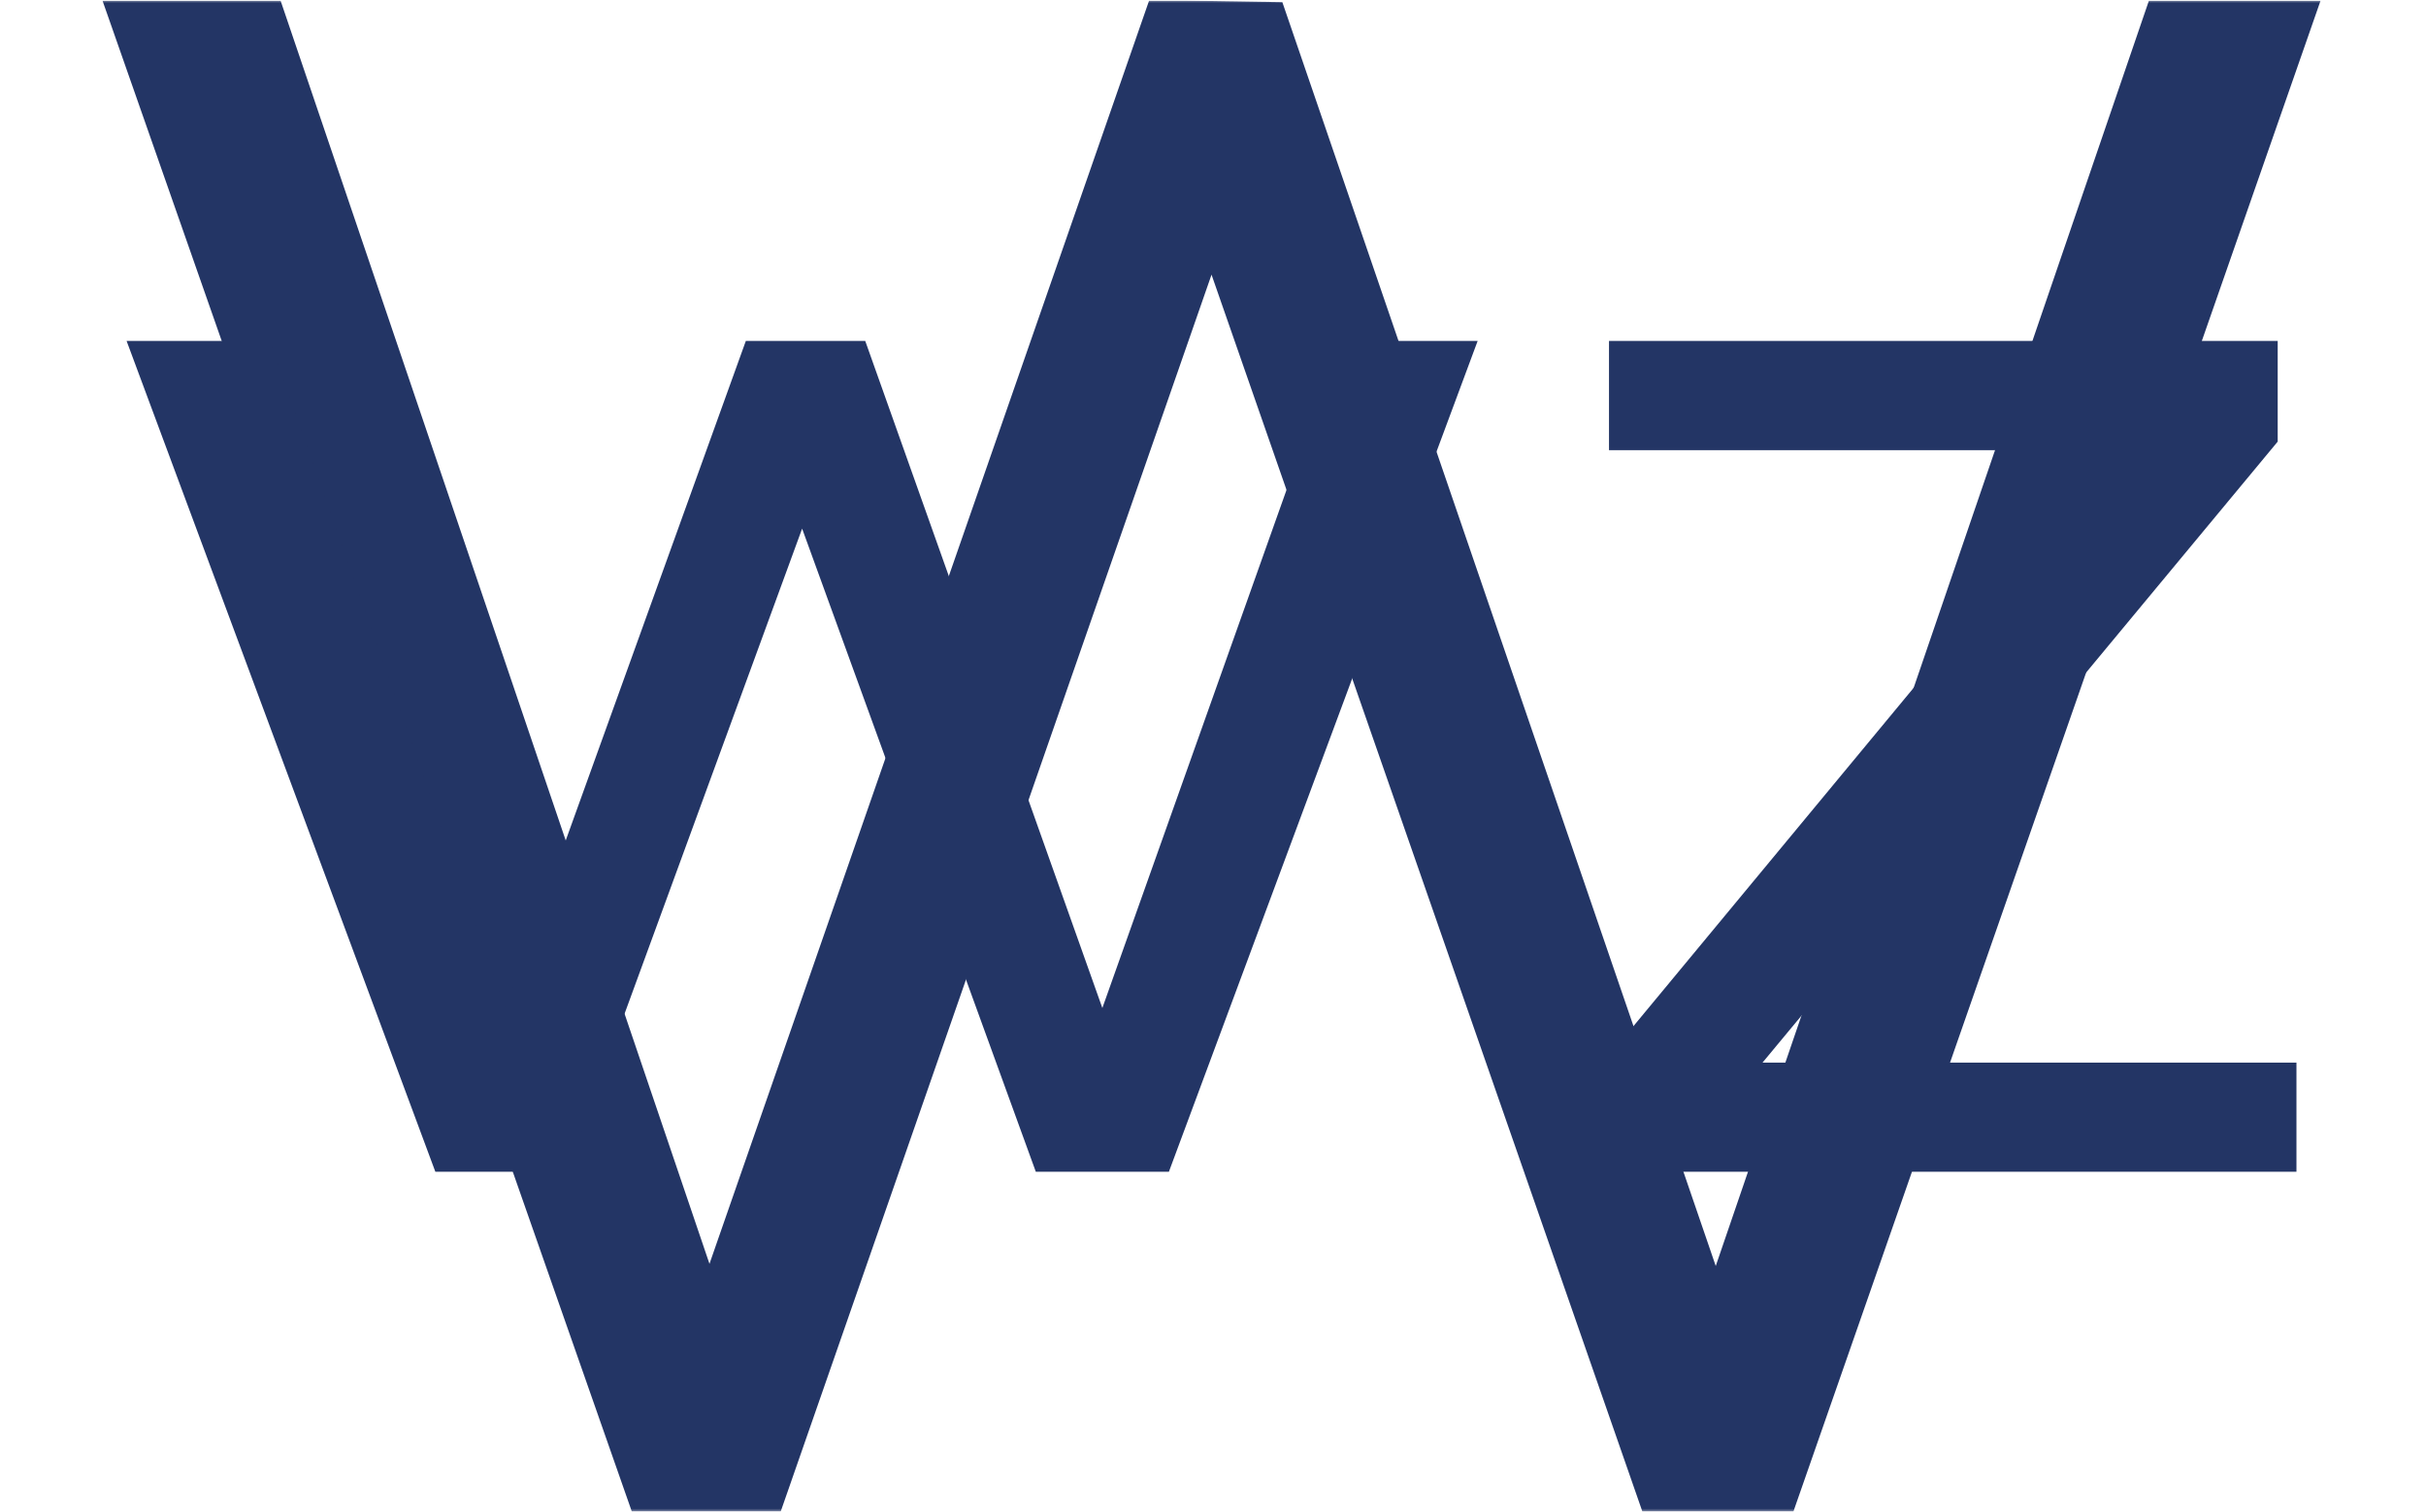 <svg xmlns="http://www.w3.org/2000/svg" version="1.1" xmlns:xlink="http://www.w3.org/1999/xlink" xmlns:svgjs="http://svgjs.dev/svgjs" width="1000" height="623" viewBox="0 0 1000 623"><g transform="matrix(1,0,0,1,-0.606,0.252)"><svg viewBox="0 0 396 247" data-background-color="#ffffff" preserveAspectRatio="xMidYMid meet" height="623" width="1000" xmlns="http://www.w3.org/2000/svg" xmlns:xlink="http://www.w3.org/1999/xlink"><g id="tight-bounds" transform="matrix(1,0,0,1,0.24,-0.1)"><svg viewBox="0 0 395.52 247.2" height="247.2" width="395.52"><g><svg></svg></g><g><svg viewBox="0 0 395.52 247.2" height="247.2" width="395.52"><mask id="6d78158e-3ffb-401f-900b-4a70640e8f80"><rect width="395.52" height="247.2" fill="white"></rect><g transform="matrix(1,0,0,1,0,38.99)" id="clone"><svg viewBox="0 0 395.52 169.22" height="169.22" width="395.52"><g><svg viewBox="0 0 395.52 169.22" height="169.22" width="395.52"><g><svg viewBox="0 0 395.52 169.22" height="169.22" width="395.52"><g><svg viewBox="0 0 395.52 169.22" height="169.22" width="395.52"><g id="SvgjsG1058"><svg viewBox="0 0 395.52 169.22" height="169.22" width="395.52" id="SvgjsSvg1057"><g><svg viewBox="0 0 395.52 169.22" height="169.22" width="395.52"><g transform="matrix(1,0,0,1,0,0)"><svg width="395.52" viewBox="-1.75 -27.35 69.6 30.35" height="169.22" data-palette-color="#233565"><path d="M29.85-4.8L36.8-24.35 40.85-24.35 31.8 0 27.9 0 21.05-18.85 14.15 0 10.3 0 1.25-24.35 5.45-24.35 12.35-4.8 19.4-24.35 22.9-24.35 29.85-4.8ZM64.3-21.4L49.2-3.2 64.85-3.2 64.85 0 44.2 0 44.2-2.8 59.4-21.15 44.7-21.15 44.7-24.35 64.3-24.35 64.3-21.4Z" opacity="1" transform="matrix(1,0,0,1,0,0)" fill="black" class="wordmark-text-0" id="SvgjsPath1056" stroke-width="5" stroke="black" stroke-linejoin="round"></path></svg></g></svg></g></svg></g></svg></g><g></g></svg></g></svg></g></svg></g></mask><g mask="url(#6d78158e-3ffb-401f-900b-4a70640e8f80)"><g><path xmlns="http://www.w3.org/2000/svg" d="M280.16 206.877l70.829-206.877h28.051l-86.257 247.2h-24.545l-70.478-202.318-70.478 202.318h-24.194l-86.608-247.2h29.103l70.128 206.526 71.88-206.526 21.74 0.351z" fill="#233565" fill-rule="nonzero" stroke="none" stroke-width="1" stroke-linecap="butt" stroke-linejoin="miter" stroke-miterlimit="10" stroke-dasharray="" stroke-dashoffset="0" font-family="none" font-weight="none" font-size="none" text-anchor="none" style="mix-blend-mode: normal" data-fill-palette-color="tertiary"></path></g></g><g transform="matrix(1,0,0,1,0,38.99)"><svg viewBox="0 0 395.52 169.22" height="169.22" width="395.52"><g><svg viewBox="0 0 395.52 169.22" height="169.22" width="395.52"><g><svg viewBox="0 0 395.52 169.22" height="169.22" width="395.52"><g><svg viewBox="0 0 395.52 169.22" height="169.22" width="395.52"><g id="textblocktransform"><svg viewBox="0 0 395.52 169.22" height="169.22" width="395.52" id="textblock"><g><svg viewBox="0 0 395.52 169.22" height="169.22" width="395.52"><g transform="matrix(1,0,0,1,0,0)"><svg width="395.52" viewBox="-1.75 -27.35 69.6 30.35" height="169.22" data-palette-color="#233565"><path d="M29.85-4.8L36.8-24.35 40.85-24.35 31.8 0 27.9 0 21.05-18.85 14.15 0 10.3 0 1.25-24.35 5.45-24.35 12.35-4.8 19.4-24.35 22.9-24.35 29.85-4.8ZM64.3-21.4L49.2-3.2 64.85-3.2 64.85 0 44.2 0 44.2-2.8 59.4-21.15 44.7-21.15 44.7-24.35 64.3-24.35 64.3-21.4Z" opacity="1" transform="matrix(1,0,0,1,0,0)" fill="#233565" class="wordmark-text-0" data-fill-palette-color="primary" id="text-0"></path></svg></g></svg></g></svg></g></svg></g><g></g></svg></g></svg></g></svg></g></svg></g><defs></defs></svg><rect width="395.52" height="247.2" fill="none" stroke="none" visibility="hidden"></rect></g></svg></g></svg>